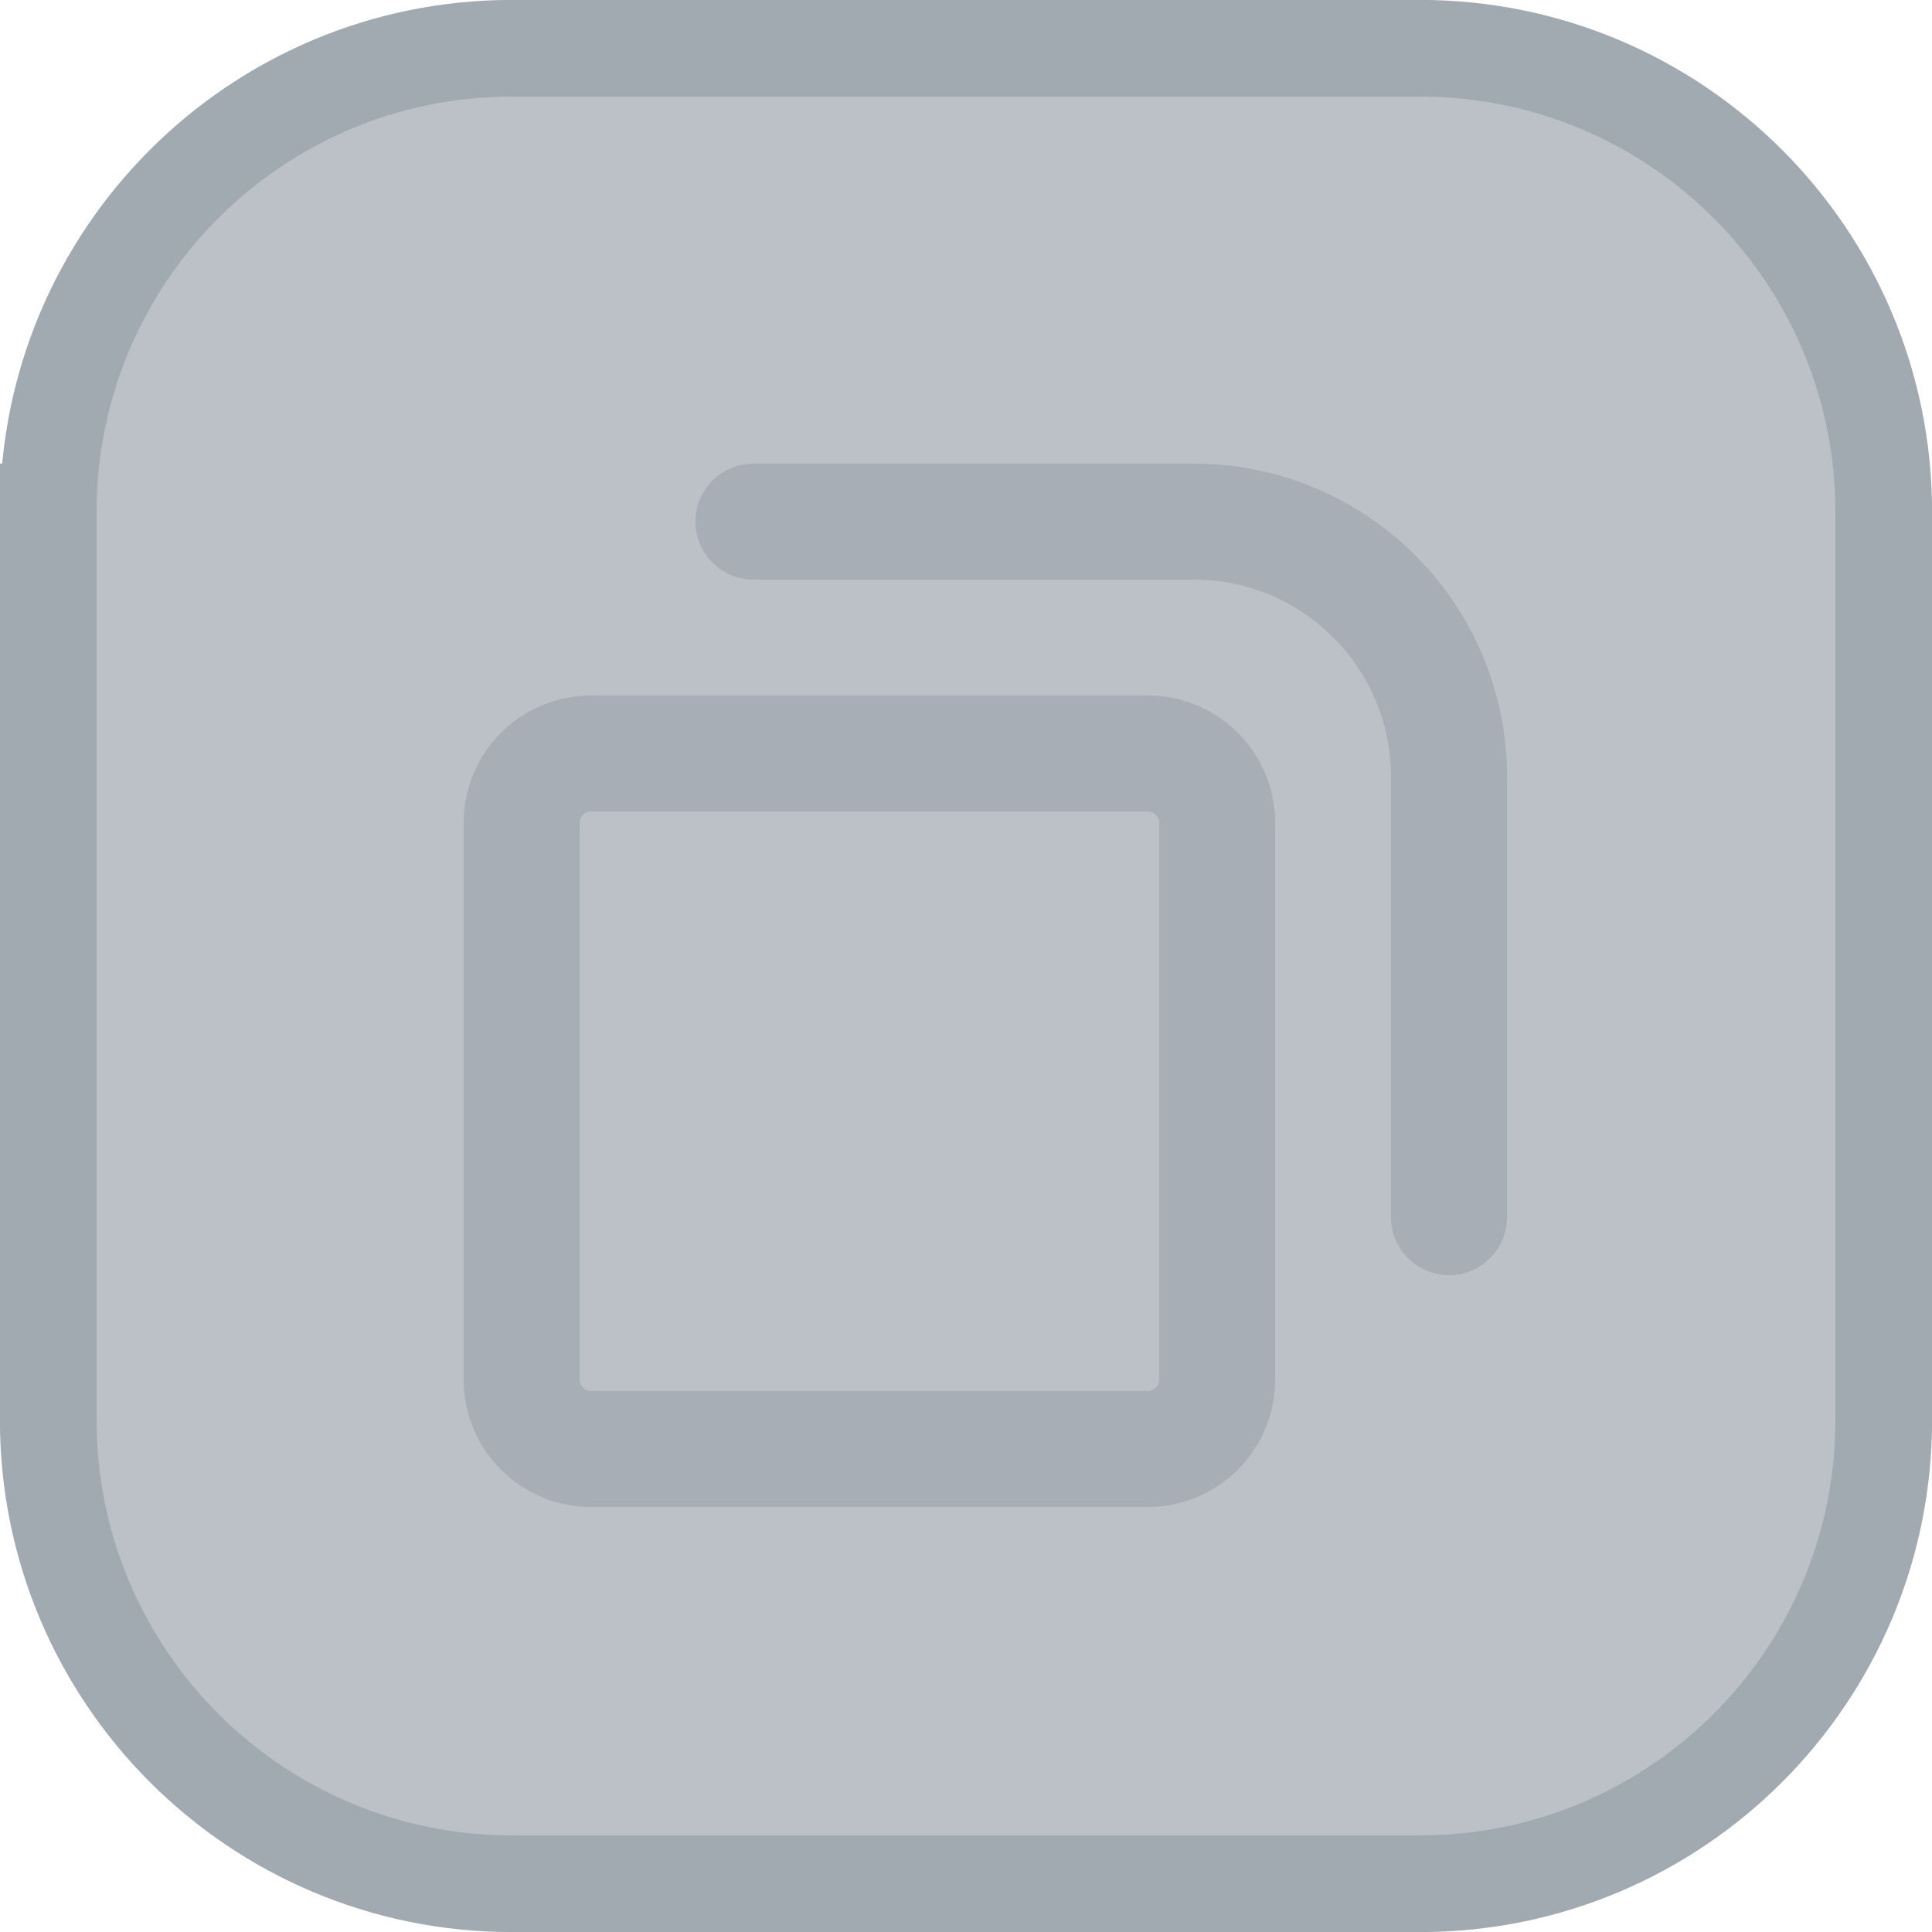 <?xml version="1.0" encoding="UTF-8" standalone="no"?>
<svg viewBox="0 0 50 50"
 xmlns="http://www.w3.org/2000/svg" xmlns:xlink="http://www.w3.org/1999/xlink" version="1.2" baseProfile="tiny">
<title>Qt SVG Document</title>
<desc>Generated with Qt</desc>
<defs>
</defs>
<g fill="none" stroke="black" stroke-width="1" fill-rule="evenodd" stroke-linecap="square" stroke-linejoin="bevel" >

<g fill="none" stroke="#000000" stroke-opacity="1" stroke-width="1" stroke-linecap="square" stroke-linejoin="bevel" transform="matrix(1,0,0,1,0,0)"
font-family="Noto Sans" font-size="10" font-weight="400" font-style="normal" 
>
</g>

<g fill="#a1a9b1" fill-opacity="0.72" stroke="#a1a9b1" stroke-opacity="1" stroke-width="2.502" stroke-linecap="square" stroke-linejoin="bevel" transform="matrix(1,0,0,1,2.5,2.5)"
font-family="Noto Sans" font-size="10" font-weight="400" font-style="normal" 
>
<path vector-effect="none" fill-rule="evenodd" d="M-1.251,10.749 C-1.251,4.121 4.121,-1.251 10.749,-1.251 L34.251,-1.251 C40.879,-1.251 46.251,4.121 46.251,10.749 L46.251,34.251 C46.251,40.879 40.879,46.251 34.251,46.251 L10.749,46.251 C4.121,46.251 -1.251,40.879 -1.251,34.251 L-1.251,10.749"/>
</g>

<g fill="none" stroke="#000000" stroke-opacity="1" stroke-width="1" stroke-linecap="square" stroke-linejoin="bevel" transform="matrix(1,0,0,1,0,0)"
font-family="Noto Sans" font-size="10" font-weight="400" font-style="normal" 
>
</g>

<g fill="none" stroke="#a1a9b1" stroke-opacity="0.86" stroke-width="1.001" stroke-linecap="square" stroke-linejoin="bevel" transform="matrix(2.5,0,0,2.5,2.5,2.5)"
font-family="Noto Sans" font-size="10" font-weight="400" font-style="normal" 
>
</g>

<g fill="none" stroke="#a1a9b1" stroke-opacity="0.86" stroke-width="1.001" stroke-linecap="round" stroke-linejoin="miter" stroke-miterlimit="2" transform="matrix(2.5,0,0,2.5,2.5,2.5)"
font-family="Noto Sans" font-size="10" font-weight="400" font-style="normal" 
>
</g>

<g fill="none" stroke="#a1a9b1" stroke-opacity="0.86" stroke-width="1.001" stroke-linecap="round" stroke-linejoin="miter" stroke-miterlimit="2" transform="matrix(2.5,0,0,2.5,2.5,2.5)"
font-family="Noto Sans" font-size="10" font-weight="400" font-style="normal" 
>
</g>

<g fill="none" stroke="#a1a9b1" stroke-opacity="0.86" stroke-width="1.001" stroke-linecap="round" stroke-linejoin="miter" stroke-miterlimit="2" transform="matrix(2.5,0,0,2.5,2.5,2.5)"
font-family="Noto Sans" font-size="10" font-weight="400" font-style="normal" 
>
</g>

<g fill="none" stroke="#a1a9b1" stroke-opacity="0.86" stroke-width="1.001" stroke-linecap="round" stroke-linejoin="miter" stroke-miterlimit="2" transform="matrix(2.5,0,0,2.5,13.5,19.5)"
font-family="Noto Sans" font-size="10" font-weight="400" font-style="normal" 
>
</g>

<g fill="none" stroke="#a1a9b1" stroke-opacity="0.86" stroke-width="1.001" stroke-linecap="round" stroke-linejoin="miter" stroke-miterlimit="2" transform="matrix(2.5,0,0,2.5,13.5,19.5)"
font-family="Noto Sans" font-size="10" font-weight="400" font-style="normal" 
>
</g>

<g fill="none" stroke="#a1a9b1" stroke-opacity="0.86" stroke-width="1.001" stroke-linecap="round" stroke-linejoin="miter" stroke-miterlimit="2" transform="matrix(2.5,0,0,2.5,13.5,19.5)"
font-family="Noto Sans" font-size="10" font-weight="400" font-style="normal" 
>
</g>

<g fill="none" stroke="#a1a9b1" stroke-opacity="0.774" stroke-width="1.201" stroke-linecap="round" stroke-linejoin="bevel" transform="matrix(2.5,0,0,2.5,13.5,19.5)"
font-family="Noto Sans" font-size="10" font-weight="400" font-style="normal" 
>
<path vector-effect="none" fill-rule="evenodd" d="M0,0.72 C0,0.322 0.322,0 0.72,0 L6.48,0 C6.878,0 7.2,0.322 7.2,0.72 L7.2,6.48 C7.2,6.878 6.878,7.2 6.48,7.2 L0.72,7.2 C0.322,7.2 0,6.878 0,6.48 L0,0.72"/>
</g>

<g fill="none" stroke="#a1a9b1" stroke-opacity="0.86" stroke-width="1.001" stroke-linecap="round" stroke-linejoin="miter" stroke-miterlimit="2" transform="matrix(2.5,0,0,2.5,13.5,19.5)"
font-family="Noto Sans" font-size="10" font-weight="400" font-style="normal" 
>
</g>

<g fill="none" stroke="#a1a9b1" stroke-opacity="0.86" stroke-width="1.001" stroke-linecap="round" stroke-linejoin="miter" stroke-miterlimit="2" transform="matrix(2.5,0,0,2.5,13.5,19.5)"
font-family="Noto Sans" font-size="10" font-weight="400" font-style="normal" 
>
</g>

<g fill="none" stroke="none" transform="matrix(2.5,0,0,2.5,13.5,19.5)"
font-family="Noto Sans" font-size="10" font-weight="400" font-style="normal" 
>
<path vector-effect="none" fill-rule="evenodd" d="M0.4,-0.601 L0.4,-0.4 L7.6,-0.4 L7.6,6.8 L7.801,6.8"/>
</g>

<g fill="none" stroke="#a1a9b1" stroke-opacity="0.86" stroke-width="1.001" stroke-linecap="round" stroke-linejoin="miter" stroke-miterlimit="2" transform="matrix(2.5,0,0,2.5,13.5,19.5)"
font-family="Noto Sans" font-size="10" font-weight="400" font-style="normal" 
>
</g>

<g fill="none" stroke="#a1a9b1" stroke-opacity="0.86" stroke-width="1.001" stroke-linecap="round" stroke-linejoin="miter" stroke-miterlimit="2" transform="matrix(2.5,0,0,2.5,13.5,19.5)"
font-family="Noto Sans" font-size="10" font-weight="400" font-style="normal" 
>
</g>

<g fill="none" stroke="none" transform="matrix(2.5,0,0,2.5,13.5,19.5)"
font-family="Noto Sans" font-size="10" font-weight="400" font-style="normal" 
>
<path vector-effect="none" fill-rule="evenodd" d="M0.8,-0.601 L0.8,-0.8 L8,-0.8 L8,6.4 L7.801,6.4"/>
</g>

<g fill="none" stroke="#a1a9b1" stroke-opacity="0.86" stroke-width="1.001" stroke-linecap="round" stroke-linejoin="miter" stroke-miterlimit="2" transform="matrix(2.5,0,0,2.5,13.5,19.5)"
font-family="Noto Sans" font-size="10" font-weight="400" font-style="normal" 
>
</g>

<g fill="none" stroke="#a1a9b1" stroke-opacity="0.86" stroke-width="1.001" stroke-linecap="round" stroke-linejoin="miter" stroke-miterlimit="2" transform="matrix(2.5,0,0,2.5,13.5,19.5)"
font-family="Noto Sans" font-size="10" font-weight="400" font-style="normal" 
>
</g>

<g fill="none" stroke="none" transform="matrix(2.5,0,0,2.5,13.5,19.5)"
font-family="Noto Sans" font-size="10" font-weight="400" font-style="normal" 
>
<path vector-effect="none" fill-rule="evenodd" d="M1.2,-0.601 L1.2,-1.2 L8.4,-1.2 L8.4,6 L7.801,6"/>
</g>

<g fill="none" stroke="#a1a9b1" stroke-opacity="0.86" stroke-width="1.001" stroke-linecap="round" stroke-linejoin="miter" stroke-miterlimit="2" transform="matrix(2.5,0,0,2.5,13.5,19.5)"
font-family="Noto Sans" font-size="10" font-weight="400" font-style="normal" 
>
</g>

<g fill="none" stroke="#a1a9b1" stroke-opacity="0.86" stroke-width="1.001" stroke-linecap="round" stroke-linejoin="miter" stroke-miterlimit="2" transform="matrix(2.5,0,0,2.5,13.5,19.5)"
font-family="Noto Sans" font-size="10" font-weight="400" font-style="normal" 
>
</g>

<g fill="none" stroke="none" transform="matrix(2.5,0,0,2.5,13.5,19.5)"
font-family="Noto Sans" font-size="10" font-weight="400" font-style="normal" 
>
<path vector-effect="none" fill-rule="evenodd" d="M1.6,-0.601 L1.6,-1.6 L8.8,-1.6 L8.8,5.6 L7.801,5.6"/>
</g>

<g fill="none" stroke="#a1a9b1" stroke-opacity="0.86" stroke-width="1.001" stroke-linecap="round" stroke-linejoin="miter" stroke-miterlimit="2" transform="matrix(2.5,0,0,2.5,13.5,19.5)"
font-family="Noto Sans" font-size="10" font-weight="400" font-style="normal" 
>
</g>

<g fill="none" stroke="#a1a9b1" stroke-opacity="0.86" stroke-width="1.001" stroke-linecap="round" stroke-linejoin="miter" stroke-miterlimit="2" transform="matrix(2.5,0,0,2.5,13.5,19.5)"
font-family="Noto Sans" font-size="10" font-weight="400" font-style="normal" 
>
</g>

<g fill="none" stroke="none" transform="matrix(2.5,0,0,2.5,13.5,19.5)"
font-family="Noto Sans" font-size="10" font-weight="400" font-style="normal" 
>
<path vector-effect="none" fill-rule="evenodd" d="M2,-0.601 L2,-2 L9.2,-2 L9.2,5.2 L7.801,5.2"/>
</g>

<g fill="none" stroke="#a1a9b1" stroke-opacity="0.86" stroke-width="1.001" stroke-linecap="round" stroke-linejoin="miter" stroke-miterlimit="2" transform="matrix(2.5,0,0,2.5,13.5,19.5)"
font-family="Noto Sans" font-size="10" font-weight="400" font-style="normal" 
>
</g>

<g fill="none" stroke="#a1a9b1" stroke-opacity="0.86" stroke-width="1.001" stroke-linecap="round" stroke-linejoin="miter" stroke-miterlimit="2" transform="matrix(2.5,0,0,2.5,13.5,19.5)"
font-family="Noto Sans" font-size="10" font-weight="400" font-style="normal" 
>
</g>

<g fill="none" stroke="#a1a9b1" stroke-opacity="0.774" stroke-width="1.201" stroke-linecap="round" stroke-linejoin="bevel" transform="matrix(2.5,0,0,2.5,13.5,19.5)"
font-family="Noto Sans" font-size="10" font-weight="400" font-style="normal" 
>
<path vector-effect="none" fill-rule="evenodd" d="M2.4,-2.4 L6.959,-2.4 M6.959,-2.4 C8.417,-2.4 9.6,-1.217 9.6,0.241 L9.6,4.8"/>
</g>

<g fill="none" stroke="#a1a9b1" stroke-opacity="0.86" stroke-width="1.001" stroke-linecap="round" stroke-linejoin="miter" stroke-miterlimit="2" transform="matrix(2.5,0,0,2.5,13.5,19.5)"
font-family="Noto Sans" font-size="10" font-weight="400" font-style="normal" 
>
</g>

<g fill="none" stroke="#a1a9b1" stroke-opacity="0.86" stroke-width="1.001" stroke-linecap="round" stroke-linejoin="miter" stroke-miterlimit="2" transform="matrix(2.5,0,0,2.5,2.5,2.5)"
font-family="Noto Sans" font-size="10" font-weight="400" font-style="normal" 
>
</g>

<g fill="none" stroke="#a1a9b1" stroke-opacity="0.86" stroke-width="1.001" stroke-linecap="square" stroke-linejoin="bevel" transform="matrix(2.5,0,0,2.5,2.5,2.5)"
font-family="Noto Sans" font-size="10" font-weight="400" font-style="normal" 
>
</g>

<g fill="none" stroke="#000000" stroke-opacity="1" stroke-width="1" stroke-linecap="square" stroke-linejoin="bevel" transform="matrix(1,0,0,1,0,0)"
font-family="Noto Sans" font-size="10" font-weight="400" font-style="normal" 
>
</g>
</g>
</svg>
